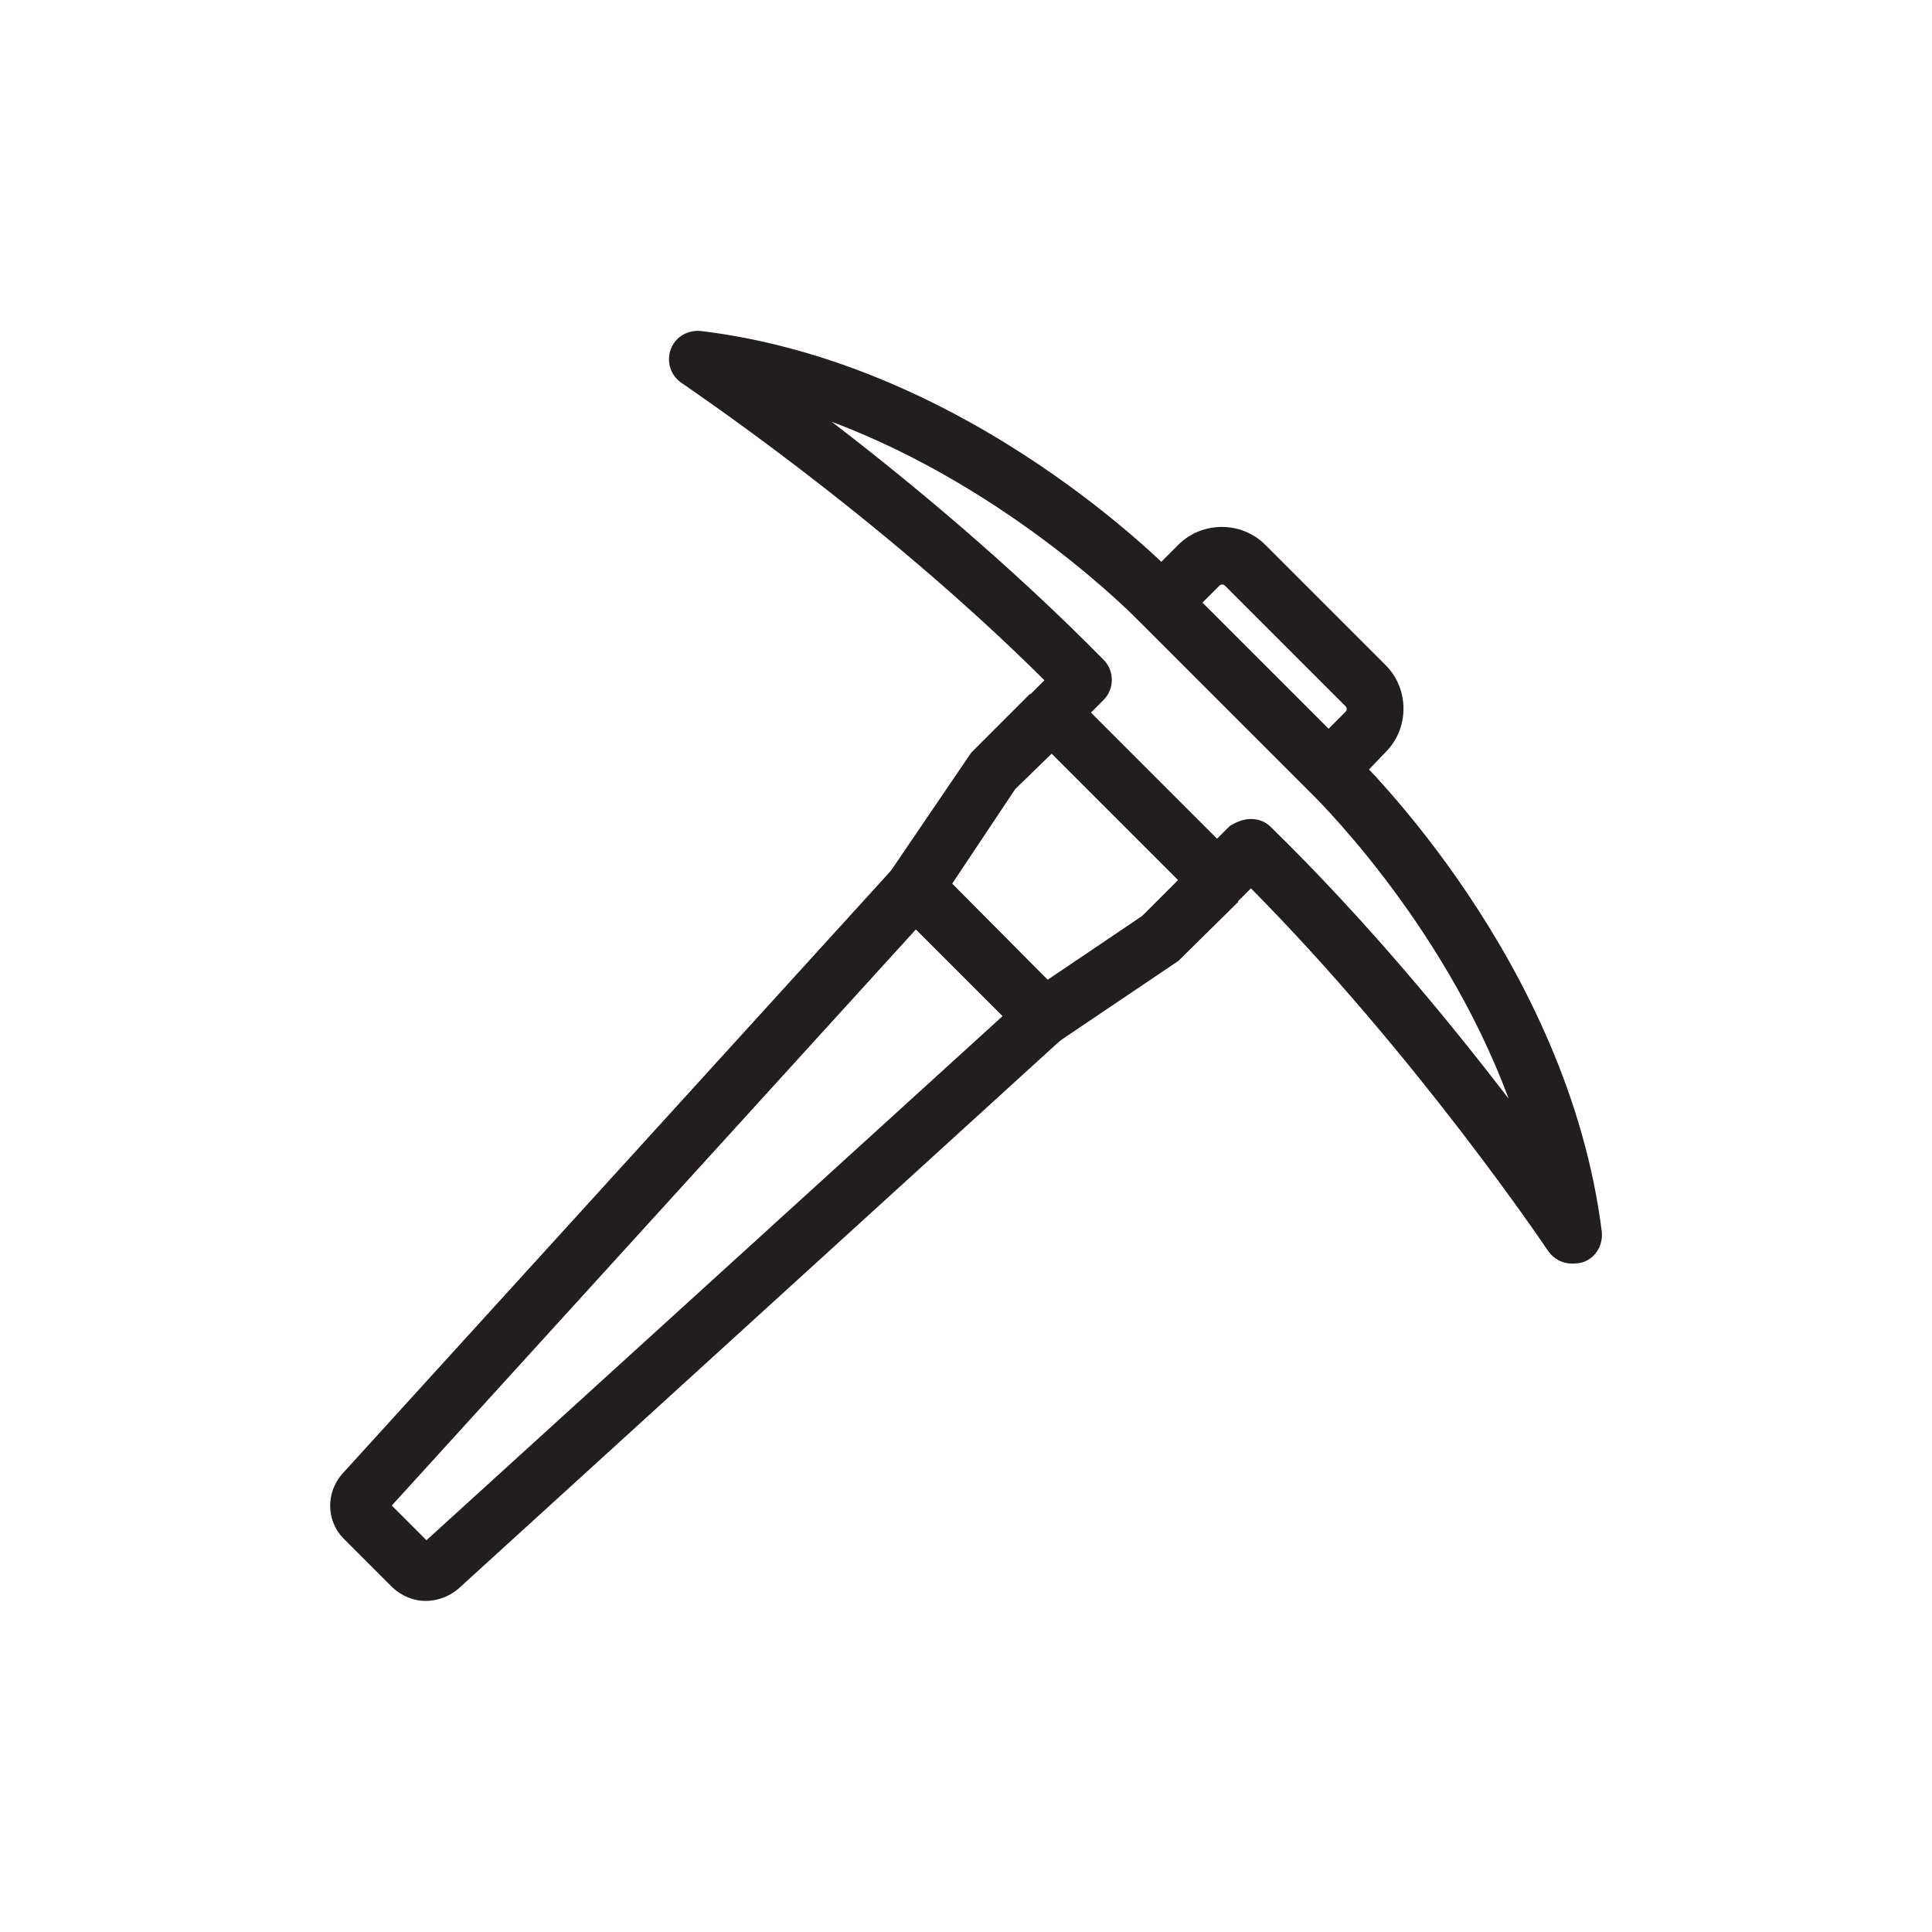 <?xml version="1.0" encoding="utf-8"?>
<!-- Generator: Adobe Illustrator 23.0.1, SVG Export Plug-In . SVG Version: 6.00 Build 0)  -->
<svg version="1.1" id="Layer_1" xmlns="http://www.w3.org/2000/svg" xmlns:xlink="http://www.w3.org/1999/xlink" x="0px" y="0px"
	 viewBox="0 0 245.1 245.1" style="enable-background:new 0 0 245.1 245.1;" xml:space="preserve">
<style type="text/css">
	.st0{fill:#221E1F;}
</style>
<g id="XMLID_1_">
	<g id="XMLID_3_">
		<g id="XMLID_148_">
			<path id="XMLID_4_" class="st0" d="M54,203.1c-1.5,0-3-0.6-4.2-1.7l-6.2-6.2c-2.2-2.2-2.3-5.8-0.2-8.2l72.5-79.7l21.8,21.8
				l-79.6,72.5C56.9,202.6,55.4,203.1,54,203.1z M49.7,191l4.4,4.4l73.1-66.5l-11-11L49.7,191z"/>
		</g>
	</g>
	<g id="XMLID_6_">
		<g id="XMLID_146_">
			<polygon id="XMLID_234_" class="st0" points="132,133.7 111.3,113 123.2,95.5 130.7,88 135.9,93.2 128.8,100.1 120.8,112.1 
				132.9,124.3 144.9,116.2 151.9,109.2 157.1,114.4 149.5,121.9 			"/>
		</g>
	</g>
	<g id="XMLID_7_">
		<g id="XMLID_145_">
			<path id="XMLID_233_" class="st0" d="M171.1,100.3l-5.2-5.2l4.8-4.8c0.2-0.2,0.2-0.5,0-0.7l-15.3-15.3c-0.2-0.2-0.5-0.2-0.7,0
				l-4.8,4.8l-5.2-5.2l4.8-4.8c3-3,8-3,11,0l15.3,15.3c3,3,3,8,0,11L171.1,100.3z"/>
		</g>
	</g>
	<g id="XMLID_9_">
		<g id="XMLID_139_">
			<path id="XMLID_8_" class="st0" d="M199.4,160.3c-1.2,0-2.3-0.6-3-1.6c-0.2-0.3-16.6-24.7-37.7-46l-1.6,1.6
				c-0.7,0.7-1.6,1.1-2.5,1.1c-0.9,0-1.9-0.4-2.5-1.1l-21.2-21.2c-1.4-1.4-1.4-3.8,0-5.2l1.6-1.6c-21.3-21.2-45.8-37.5-46-37.7
				c-1.4-0.9-2-2.7-1.4-4.3c0.6-1.6,2.2-2.5,3.9-2.3c34.3,4.2,59.6,30.4,61.1,32l21.1,21.1c1.6,1.5,27.7,26.9,32,61.1
				c0.2,1.7-0.7,3.3-2.3,3.9C200.3,160.3,199.8,160.3,199.4,160.3z M158.7,103.9c0.9,0,1.8,0.3,2.5,1c12,11.7,22.7,24.7,30.2,34.5
				c-8.5-22.9-25.2-38.9-25.4-39.1l-0.1-0.1l-21.2-21.2l-0.1-0.1c-0.2-0.2-16.2-16.8-39.1-25.4c9.8,7.5,22.7,18.2,34.5,30.2
				c1.4,1.4,1.4,3.7,0,5.1l-1.6,1.6l16,16l1.6-1.6C156.8,104.3,157.7,103.9,158.7,103.9z"/>
		</g>
	</g>
</g>
</svg>
